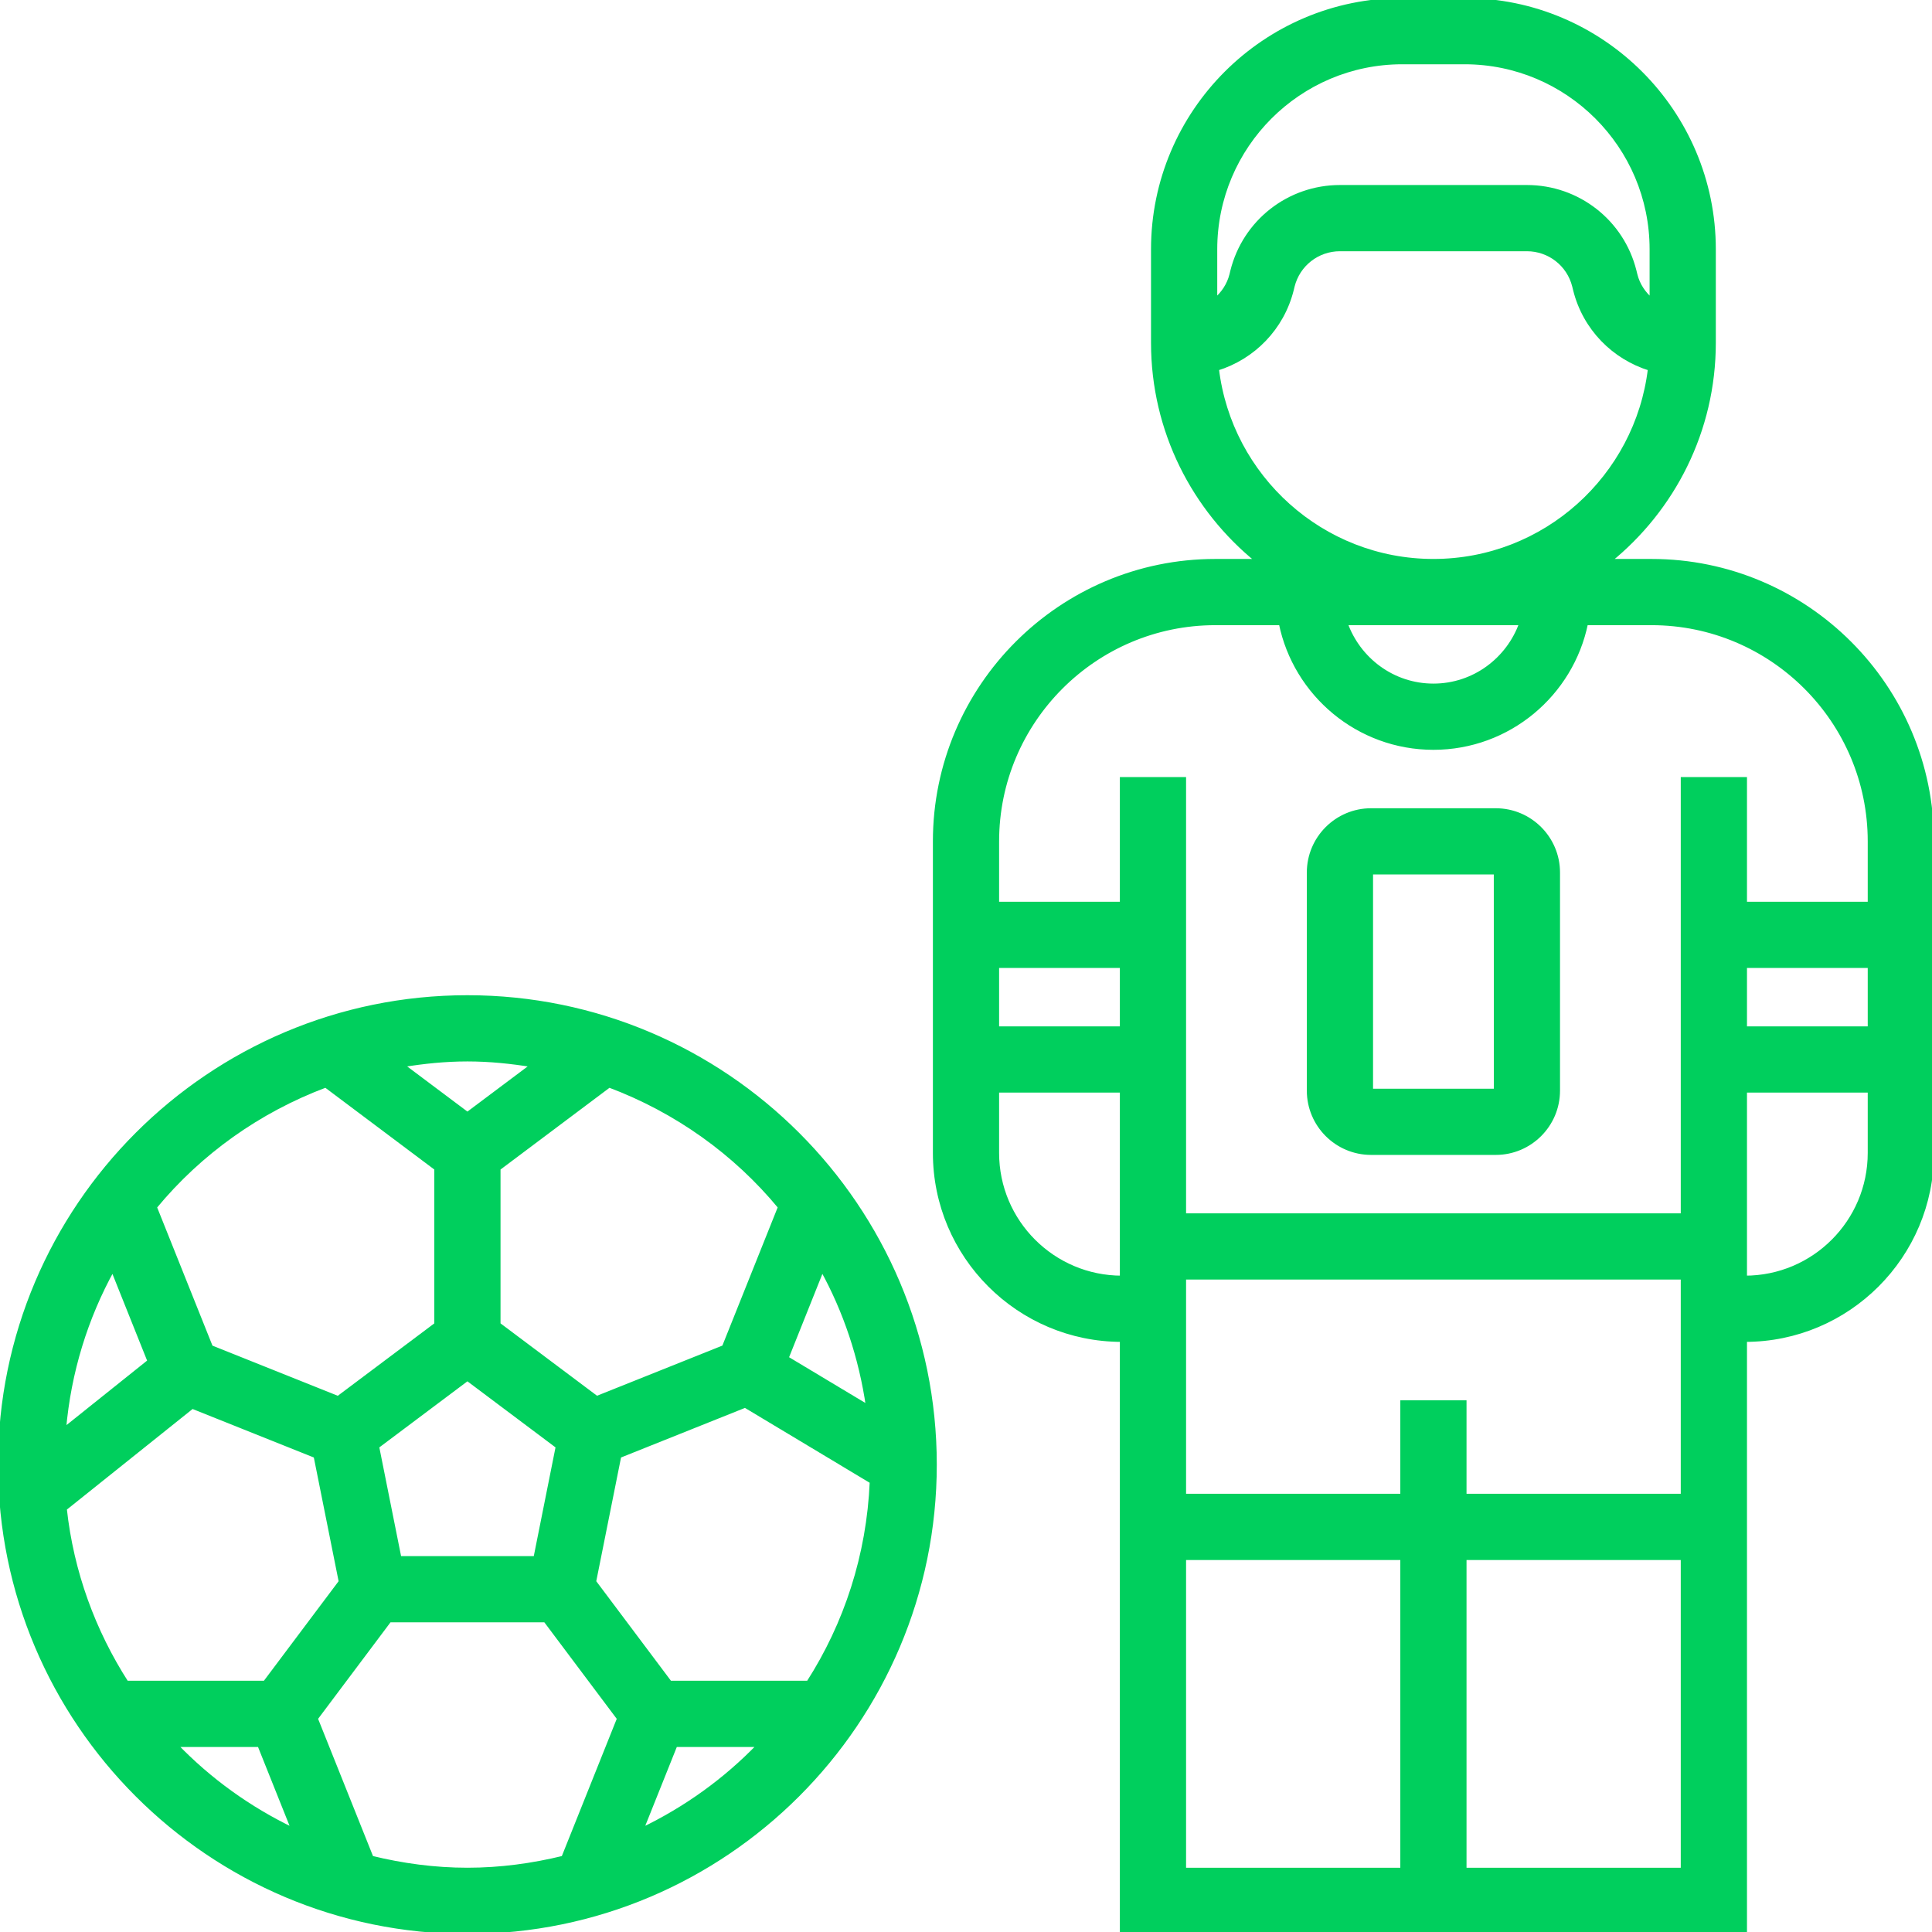 <svg fill="#00CF5D" height="200px" width="200px" version="1.1" id="Layer_1" xmlns="http://www.w3.org/2000/svg" xmlns:xlink="http://www.w3.org/1999/xlink" viewBox="0 0 496 496" xml:space="preserve" stroke="#00CF5D"><g id="SVGRepo_bgCarrier" stroke-width="0"></g><g id="SVGRepo_tracerCarrier" stroke-linecap="round" stroke-linejoin="round"></g><g id="SVGRepo_iconCarrier"> <g> <g> <g> <path d="M120,256C53.832,256,0,309.832,0,376s53.832,120,120,120s120-53.832,120-120S186.168,256,120,256z M200.224,309.888 L185.84,345.84l-32.64,13.056L128,340v-40l28.392-21.296C173.608,285.16,188.72,295.952,200.224,309.888z M143.168,371.376 L137.448,400H102.56l-5.728-28.624L120,354L143.168,371.376z M120,272c5.704,0,11.256,0.584,16.712,1.472L120,286l-16.712-12.528 C108.744,272.584,114.296,272,120,272z M83.608,278.704L112,300v40l-25.2,18.904l-32.64-13.056l-14.384-35.952 C51.28,295.952,66.392,285.16,83.608,278.704z M28.936,325.88l9.432,23.584l-21.912,17.528 C17.736,352.192,22.088,338.264,28.936,325.88z M32.504,432c-8.464-13.176-14.08-28.344-15.856-44.672L49.36,361.16 l31.648,12.656l6.456,32.248L68,432H32.504z M45.128,448h21.456l8.696,21.752C63.952,464.32,53.744,456.96,45.128,448z M144.608,476.936C136.704,478.864,128.488,480,120,480c-8.488,0-16.704-1.136-24.608-3.064L81.096,441.2L100,416h40l18.904,25.2 L144.608,476.936z M164.712,469.752L173.416,448h21.456C186.256,456.96,176.048,464.32,164.712,469.752z M207.504,432H172v0 l-19.456-25.936L159,373.816l32.296-12.92l32.488,19.496C222.984,399.336,217.152,416.976,207.504,432z M222.816,361.16 l-20.856-12.512l9.104-22.776C217,336.616,220.992,348.536,222.816,361.16z"></path> <path d="M424,144h-10.84C429.504,130.792,440,110.608,440,88V64c0-35.288-28.712-64-64-64h-16c-35.288,0-64,28.712-64,64v24 c0,22.608,10.496,42.792,26.84,56H312c-39.704,0-72,32.296-72,72v80c0,26.472,21.528,48,48,48v152h160V344 c26.472,0,48-21.528,48-48v-80C496,176.296,463.704,144,424,144z M312,64c0-26.472,21.528-48,48-48h16c26.472,0,48,21.528,48,48 v13.024c-1.96-1.648-3.464-3.848-4.12-6.464l-0.24-0.976C416.472,56.872,405.104,48,392,48h-48 c-13.104,0-24.472,8.872-27.648,21.608l-0.224,0.928c-0.664,2.632-2.168,4.832-4.128,6.488V64z M312.432,94.664 c9.32-2.888,16.744-10.384,19.216-20.272l0.224-0.928C333.272,67.888,338.256,64,344,64h48c5.744,0,10.728,3.888,12.12,9.44 l0.24,0.976c2.464,9.872,9.888,17.36,19.208,20.248C420.256,122.408,396.616,144,368,144 C339.384,144,315.744,122.4,312.432,94.664z M390.528,160c-3.312,9.288-12.112,16-22.528,16s-19.216-6.712-22.528-16H390.528z M288,328c-17.648,0-32-14.352-32-32v-16h32V328z M288,264h-32v-16h32V264z M360,480h-56v-80h56V480z M432,480h-56v-80h56V480z M432,384h-56v-24h-16v24h-56v-56h128V384z M480,296c0,17.648-14.352,32-32,32v-48h32V296z M480,264h-32v-16h32V264z M480,232 h-32v-32h-16v112H304V200h-16v32h-32v-16c0-30.872,25.128-56,56-56h16.808c3.72,18.232,19.872,32,39.192,32 c19.32,0,35.472-13.768,39.192-32H424c30.872,0,56,25.128,56,56V232z"></path> <path d="M384,208h-32c-8.824,0-16,7.176-16,16v56c0,8.824,7.176,16,16,16h32c8.824,0,16-7.176,16-16v-56 C400,215.176,392.824,208,384,208z M352,280v-56h32l0.016,56H352z"></path> </g> </g> </g> </g></svg>